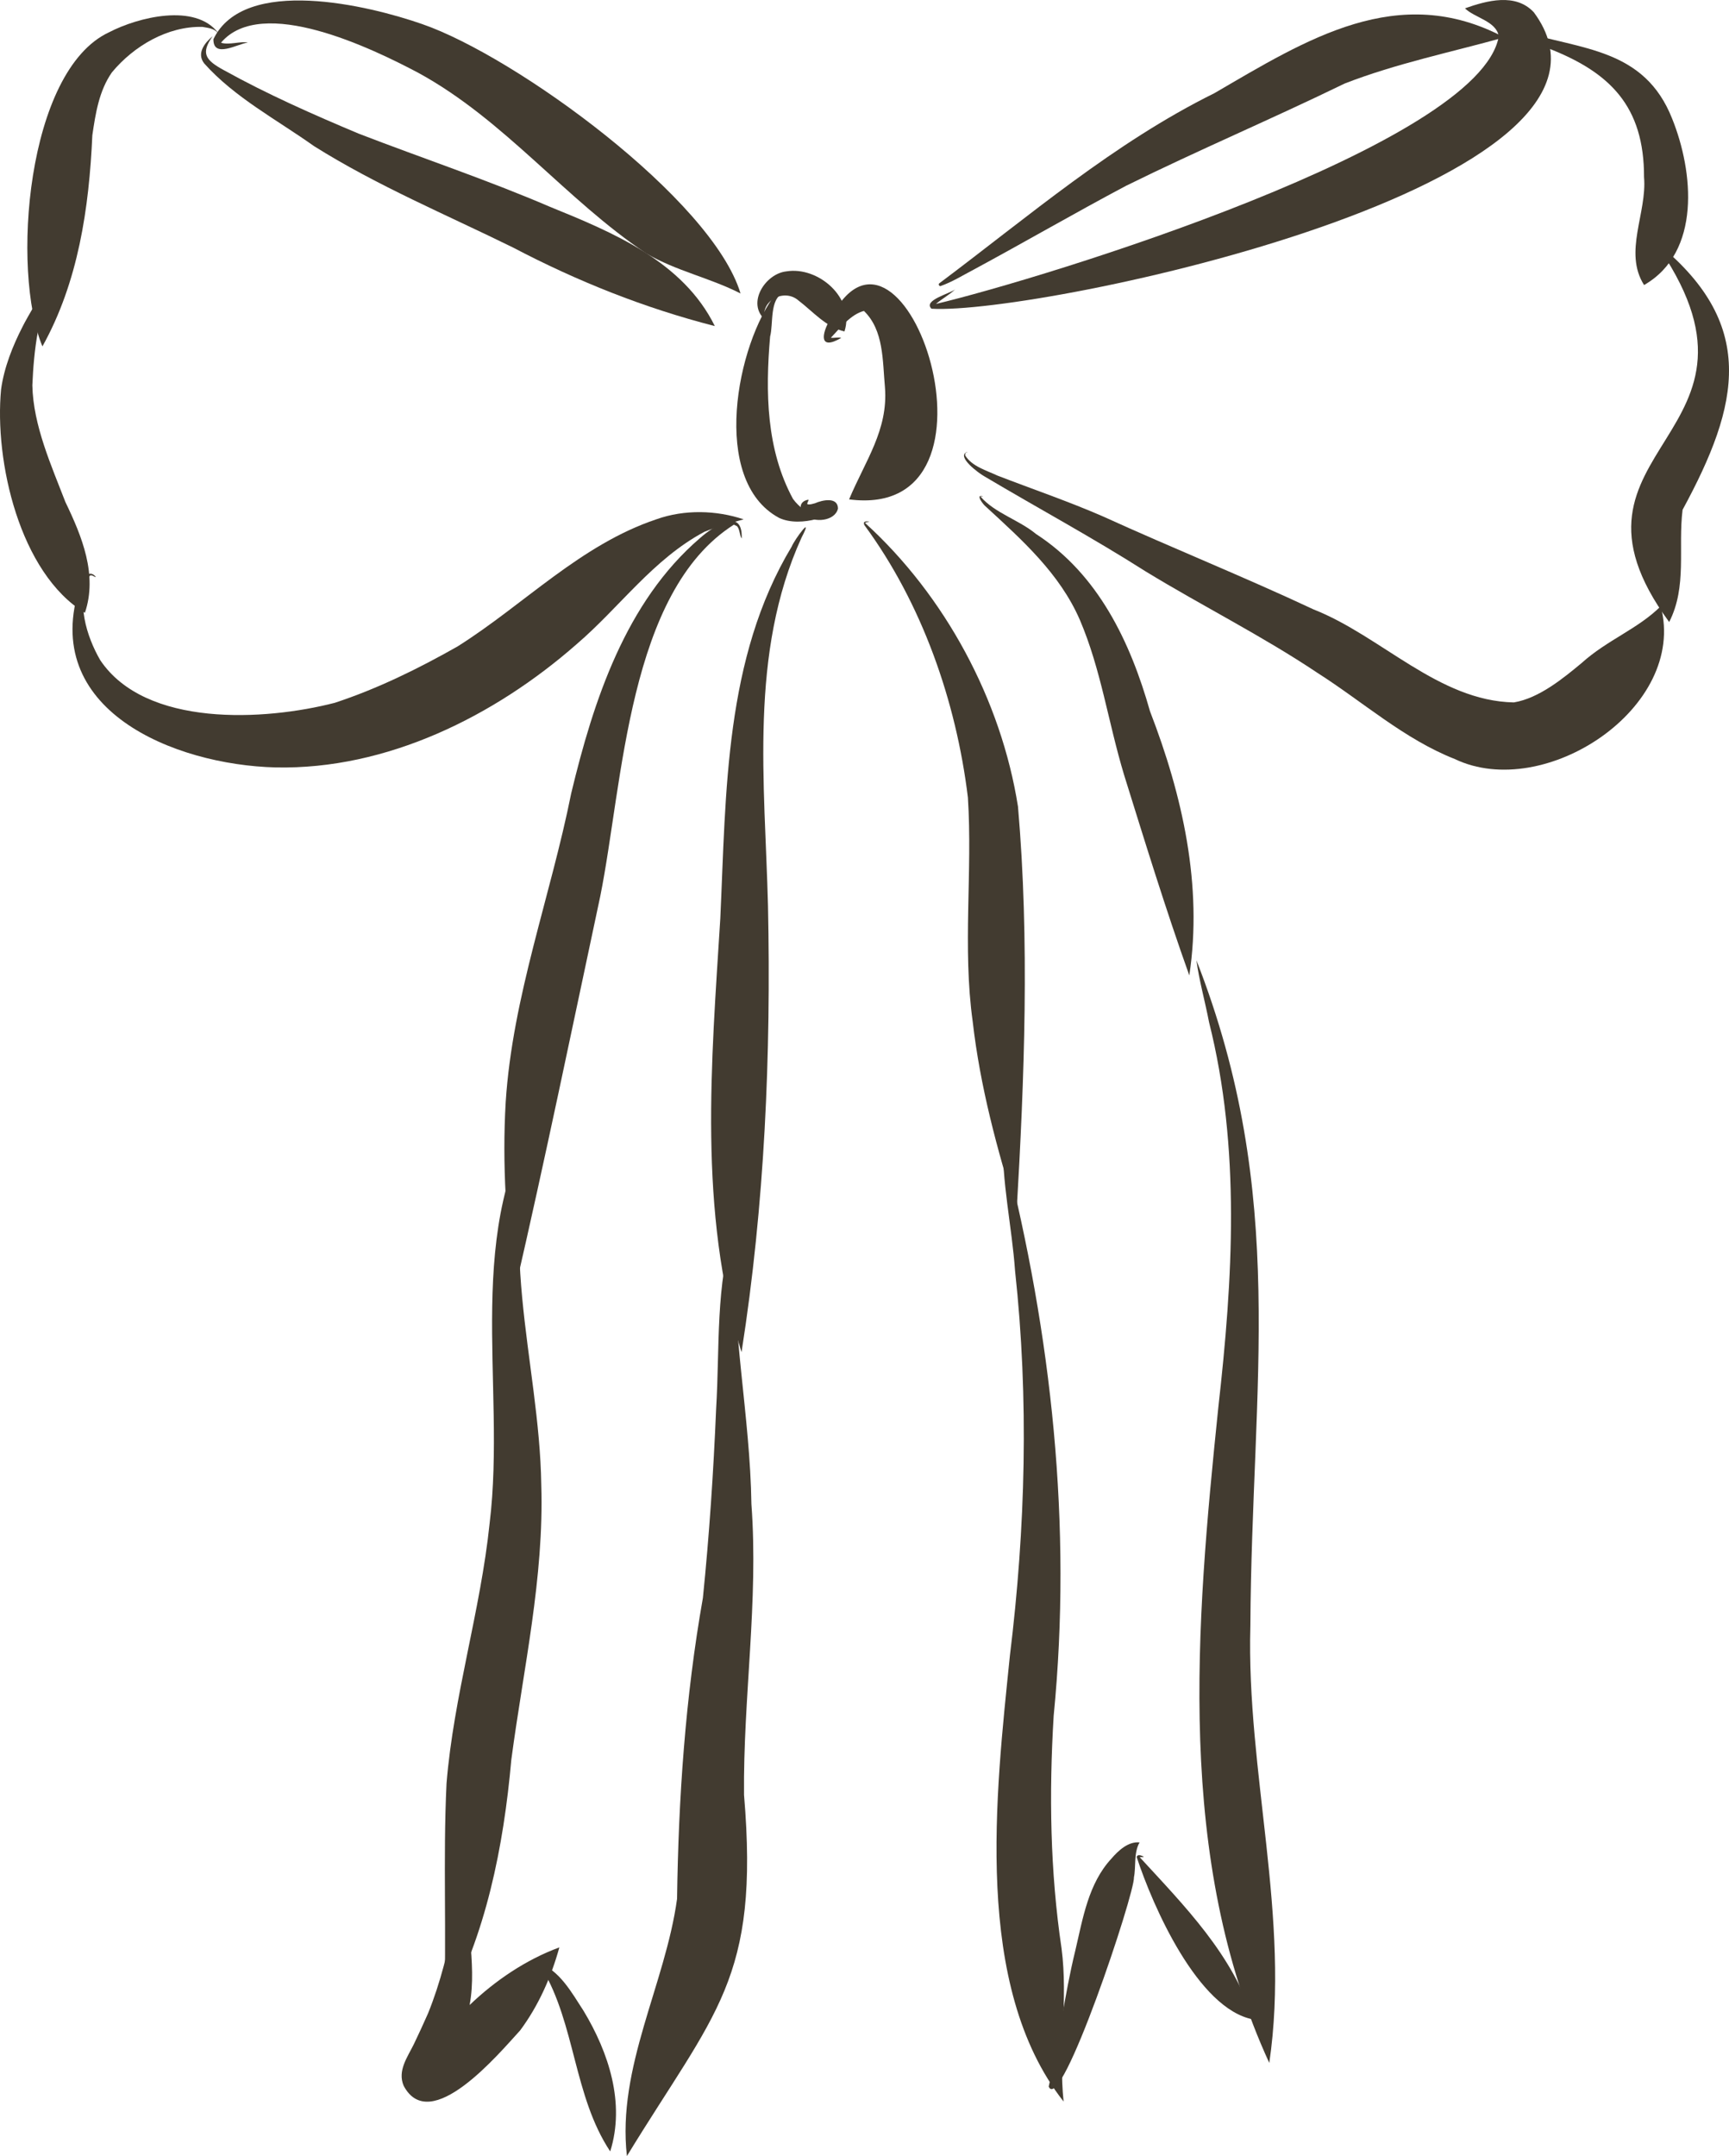 <?xml version="1.0" encoding="UTF-8"?>
<svg id="Layer_2" data-name="Layer 2" xmlns="http://www.w3.org/2000/svg" viewBox="0 0 111.52 139.002">
  <g id="Layer_1-2" data-name="Layer 1">
    <g>
      <path d="m26.037,134.472c-.415-.975.249-1.848.664-2.699.316-.652.614-1.312.908-1.971.811-1.999,1.315-4.091,1.717-6.202.257-.923.349-2.022,1.025-2.749-.504,2.679.462,5.64-.061,8.415,1.662-1.59,3.643-2.927,5.788-3.717-.528,1.914-1.34,3.751-2.528,5.351-1.376,1.502-5.802,6.802-7.513,3.572Z" fill="#423b30" stroke-width="0"/>
      <path d="m39.349,138.689c-2.35-3.555-2.232-8.16-4.383-11.773-.07-.125-.51-.241-.284-.377,1.386.43,2.204,1.945,2.959,3.103,1.623,2.692,2.692,5.951,1.72,9.054-.004,0-.008-.002-.012-.007Z" fill="#423b30" stroke-width="0"/>
      <g>
        <path d="m2.736,22.332C.717,17.474,1.695,4.559,7.038,2.079c1.869-.972,5.561-1.896,7.032.043-.005.03-.028.004-.027.008-.212-.3-.629-.33-.983-.396-2.242-.058-4.433,1.232-5.839,2.928-.832,1.184-1.059,2.656-1.265,4.057-.211,4.708-.907,9.464-3.22,13.614Z" fill="#423b30" stroke-width="0"/>
        <path d="m5.476,39.508C1.268,36.955-.376,29.726.071,25.095c.194-1.406.749-2.8,1.398-4.061.156-.329,1.794-3.279,2.019-2.877-.004-.004-.012-.008-.016-.008-.005,0-.009,0-.014-0-.99,2.046-1.276,4.432-1.371,6.691.05,2.593,1.247,5.225,2.131,7.526,1.073,2.226,2.085,4.699,1.258,7.142Z" fill="#423b30" stroke-width="0"/>
        <path d="m107.656,40.094c-8.36-11.397,8.156-11.826-.996-24.601,6.778,5.335,5.551,10.586,1.866,17.374-.304,2.444.307,4.935-.862,7.231-.003,0-.005-.001-.007-.004Z" fill="#423b30" stroke-width="0"/>
        <g>
          <path d="m50.241,33.383c-4.454-2.404-2.741-11.23-.159-14.502.245-.116.338-.132.559.035.014.042-.093-.011-.117-.012-.9.351-.635,1.99-.852,2.792-.309,3.575-.253,7.285,1.477,10.472.411.562.966.883,1.487,1.301-.724.194-1.667.262-2.396-.085Z" fill="#423b30" stroke-width="0"/>
          <path d="m54.464,21.368c-1.198-.286-2.034-1.287-2.959-1.992-.938-.826-2.511.046-2.167,1.227-1.194-1.052.018-2.956,1.378-3.106,2.068-.342,4.446,1.726,3.751,3.873-.001,0-.003-0-.004-.002Z" fill="#423b30" stroke-width="0"/>
          <path d="m54.766,32.196c1.045-2.492,2.524-4.47,2.314-7.212-.16-1.762-.072-3.687-1.356-4.938-.848.221-1.531,1.094-2.134,1.73.204.027.516-.056.667.01-1.436.835-1.278-.245-.711-1.208,4.681-9.228,12.243,13.046,1.219,11.618Z" fill="#423b30" stroke-width="0"/>
          <path d="m51.93,33.228c-.435-.369-.392-.92.214-1.013.028.079-.107.188-.065.293.163.044.328-.025.486-.062.477-.21,1.474-.432,1.485.34-.195.828-1.547.935-2.12.443Z" fill="#423b30" stroke-width="0"/>
          <path d="m46.106,21.023c-4.536-1.16-8.877-2.893-13.019-5.067-4.305-2.117-8.76-3.977-12.833-6.535-2.392-1.702-5.134-3.141-7.086-5.335-.502-.654.035-1.318.548-1.755-.789,1.114-.458,1.55.716,2.189,2.808,1.558,5.759,2.861,8.714,4.101,4.094,1.579,8.258,2.967,12.294,4.699,4.102,1.668,8.608,3.531,10.666,7.703Z" fill="#423b30" stroke-width="0"/>
          <path d="m47.764,18.921c-1.983-1.016-4.174-1.455-6.088-2.586-5.197-3.477-9.139-8.608-14.692-11.638-2.978-1.578-10.101-5.031-12.723-1.952.003.005.005.01.008.015.522.153,1.249-.11,1.718-.019-.671.093-2.241,1.047-2.221-.214,1.979-4.114,10.024-2.176,13.462-.975,6.018,2.074,18.708,11.293,20.536,17.368Z" fill="#423b30" stroke-width="0"/>
          <path d="m17.783,49.477c-6.554-.164-15.286-3.713-12.612-11.738.155-.398.558-1.101,1.013-.544-.069.043-.242-.171-.39-.084-.93,1.639-.211,3.928.67,5.448,2.919,4.352,10.619,3.916,15.128,2.752,2.765-.909,5.393-2.202,7.92-3.634,4.292-2.701,7.93-6.562,12.837-8.202,1.801-.64,3.863-.582,5.615.008-.87.234-1.702.469-2.532.804-3.317,1.769-5.451,4.857-8.25,7.253-5.295,4.643-12.238,8.091-19.399,7.936Z" fill="#423b30" stroke-width="0"/>
          <path d="m60.08,19.903c-.561-.542,1.183-.97,1.526-1.246-.312.307-.858.614-1.239.939,6.905-1.64,35.106-10.273,36.303-17.254-.154-.983-1.569-1.194-2.181-1.806,1.417-.497,3.258-1.006,4.438.252,8.221,11.051-31.908,19.535-38.848,19.115Z" fill="#423b30" stroke-width="0"/>
          <path d="m60.585,18.265c5.76-4.314,11.246-9.044,17.744-12.258,5.946-3.461,11.856-7.223,18.696-3.596-3.437.957-6.957,1.677-10.287,2.971-4.814,2.339-9.422,4.284-14.116,6.6-3.305,1.754-6.53,3.624-9.82,5.401-.699.365-1.4.804-2.147,1.063-.085 0-.146-.119-.07-.181Z" fill="#423b30" stroke-width="0"/>
          <path d="m106.042,18.376c-1.345-2.119.201-4.655-.002-6.955.008-4.563-2.18-6.762-6.222-8.324-.43-.258-1.718-.764-1.716-1.079-.001-0-.001-0-.002 0,3.917,1.185,7.963,1.106,9.752,5.63,1.382,3.423,1.882,8.612-1.81,10.728Z" fill="#423b30" stroke-width="0"/>
          <path d="m93.836,48.936c-3.261-1.282-5.916-3.68-8.845-5.545-3.579-2.397-7.436-4.316-11.109-6.558-3.395-2.162-6.926-4.064-10.379-6.116-.363-.196-1.847-1.286-1.134-1.58.022.006.011.027-.004.027-.104.006-.12.114-.109.202.441.709,1.368.959,2.073,1.293,2.271.878,4.578,1.662,6.814,2.636,4.502,2.05,9.094,3.892,13.574,5.992,4.374,1.719,8.059,5.905,12.926,5.998,1.625-.266,3.197-1.565,4.376-2.543,1.65-1.488,3.64-2.2,5.098-3.658,1.732,6.55-7.513,12.618-13.284,9.851Z" fill="#423b30" stroke-width="0"/>
          <path d="m33.224,83.116c-.571-3.998-.845-8.04-.606-12.076.441-6.803,2.895-13.249,4.225-19.896,1.436-5.968,3.508-12.331,8.305-16.451.837-.738,2.777-2.065,2.691.023-.137-.164-.108-.598-.309-.798-.065-.031-.131-.061-.196-.092-6.832,4.341-7.147,16.655-8.615,23.943-1.799,8.435-3.566,16.996-5.494,25.347Z" fill="#423b30" stroke-width="0"/>
          <path d="m28.634,129.691c.187-4.91-.069-9.825.167-14.716.462-5.653,2.193-11.121,2.779-16.76,1.108-9.086-1.851-19.111,3.573-27.244.08-.164.423-.656.594-.532-.421.24-.536.873-.761,1.285-3.274,7.788-.189,15.981-.074,24.004.187,5.988-1.152,11.834-1.933,17.732-.497,5.592-1.634,11.324-4.346,16.231Z" fill="#423b30" stroke-width="0"/>
          <path d="m47.819,87.151c-2.794-9.077-1.939-18.623-1.359-27.949.376-8.126.272-16.767,4.605-23.965.186-.463,1.461-2.171.632-.573-3.391,7.461-2.363,15.787-2.162,23.734.201,9.617-.212,19.26-1.704,28.761-.005 0-.01-.003-.011-.009Z" fill="#423b30" stroke-width="0"/>
          <path d="m40.436,139.002c-.649-5.729,2.478-11.07,3.234-16.58.092-6.517.53-12.977,1.667-19.407.412-4.056.683-8.12.853-12.191.242-3.925-.057-8.01,1.173-11.788.103-.268.445-.803.734-.68-.637.184-.586,1.089-.707,1.627-.233,5.692.993,11.303,1.076,16.991.466,6.261-.539,12.491-.476,18.746,1.006,11.913-1.857,13.954-7.554,23.282Z" fill="#423b30" stroke-width="0"/>
          <path d="m65.57,78.122c-1.257-4.005-2.354-8.082-2.831-12.262-.666-4.786-.002-9.645-.31-14.448-.755-6.205-2.963-12.518-6.679-17.562-.097-.245.074-.249.291-.229.012,0,.016.023,0,.023-.075.008-.155.027-.217.043-.006.006-.012.011-.018.016-.001.007-.001.013-.001.019,5.146,4.683,8.767,11.392,9.855,18.28.752,8.652.415,17.519-.09,26.12Z" fill="#423b30" stroke-width="0"/>
          <path d="m76.711,62.887c-1.533-4.288-2.854-8.589-4.205-12.918-1.037-3.433-1.486-6.799-2.856-10.005-1.301-2.994-3.725-5.149-6.067-7.304-.161-.12-.682-.8-.21-.672.034.055-.088-.004-.113.016-.005.005-.01.009-.015.014.931,1.071,2.48,1.499,3.583,2.413,4.008,2.595,6.086,6.969,7.346,11.423,2.098,5.425,3.409,11.249,2.536,17.034Z" fill="#423b30" stroke-width="0"/>
          <path d="m81.868,132.999c-6.049-13.162-4.735-28.223-3.289-42.241.937-8.299,1.45-16.717-.598-24.866-.251-1.316-.648-2.727-.812-3.984,5.941,15.2,3.561,27.308,3.48,42.898-.267,9.43,2.6,18.838,1.219,28.193Z" fill="#423b30" stroke-width="0"/>
          <path d="m68.6,135.485c-5.858-7.451-4.369-19.834-3.463-28.733,1.011-8.234,1.233-16.568.334-24.823-.201-2.841-.882-5.829-.776-8.608.016.283.05.563.093.835,3.041,11.922,4.378,24.189,3.173,36.471-.302,5.007-.23,10.025.509,14.992.428,3.262-.209,6.681.132,9.866Z" fill="#423b30" stroke-width="0"/>
          <path d="m67.641,134.523c.663-2.888,1.008-5.891,1.72-8.787.482-2.052.837-4.299,2.318-5.902.464-.541,1.11-1.129,1.825-1.052-.39.652-.226,1.591-.365,2.248.071.994-4.71,15.344-5.498,13.493Z" fill="#423b30" stroke-width="0"/>
        </g>
      </g>
      <path d="m80.829,130.193c-3.562-.669-6.475-7.292-7.517-10.48.081-.196.303-.087.454-.012.004.056-.197.008-.252.037,2.904,3.156,6.006,6.294,7.314,10.455Z" fill="#423b30" stroke-width="0"/>
    </g>
  </g>
</svg>